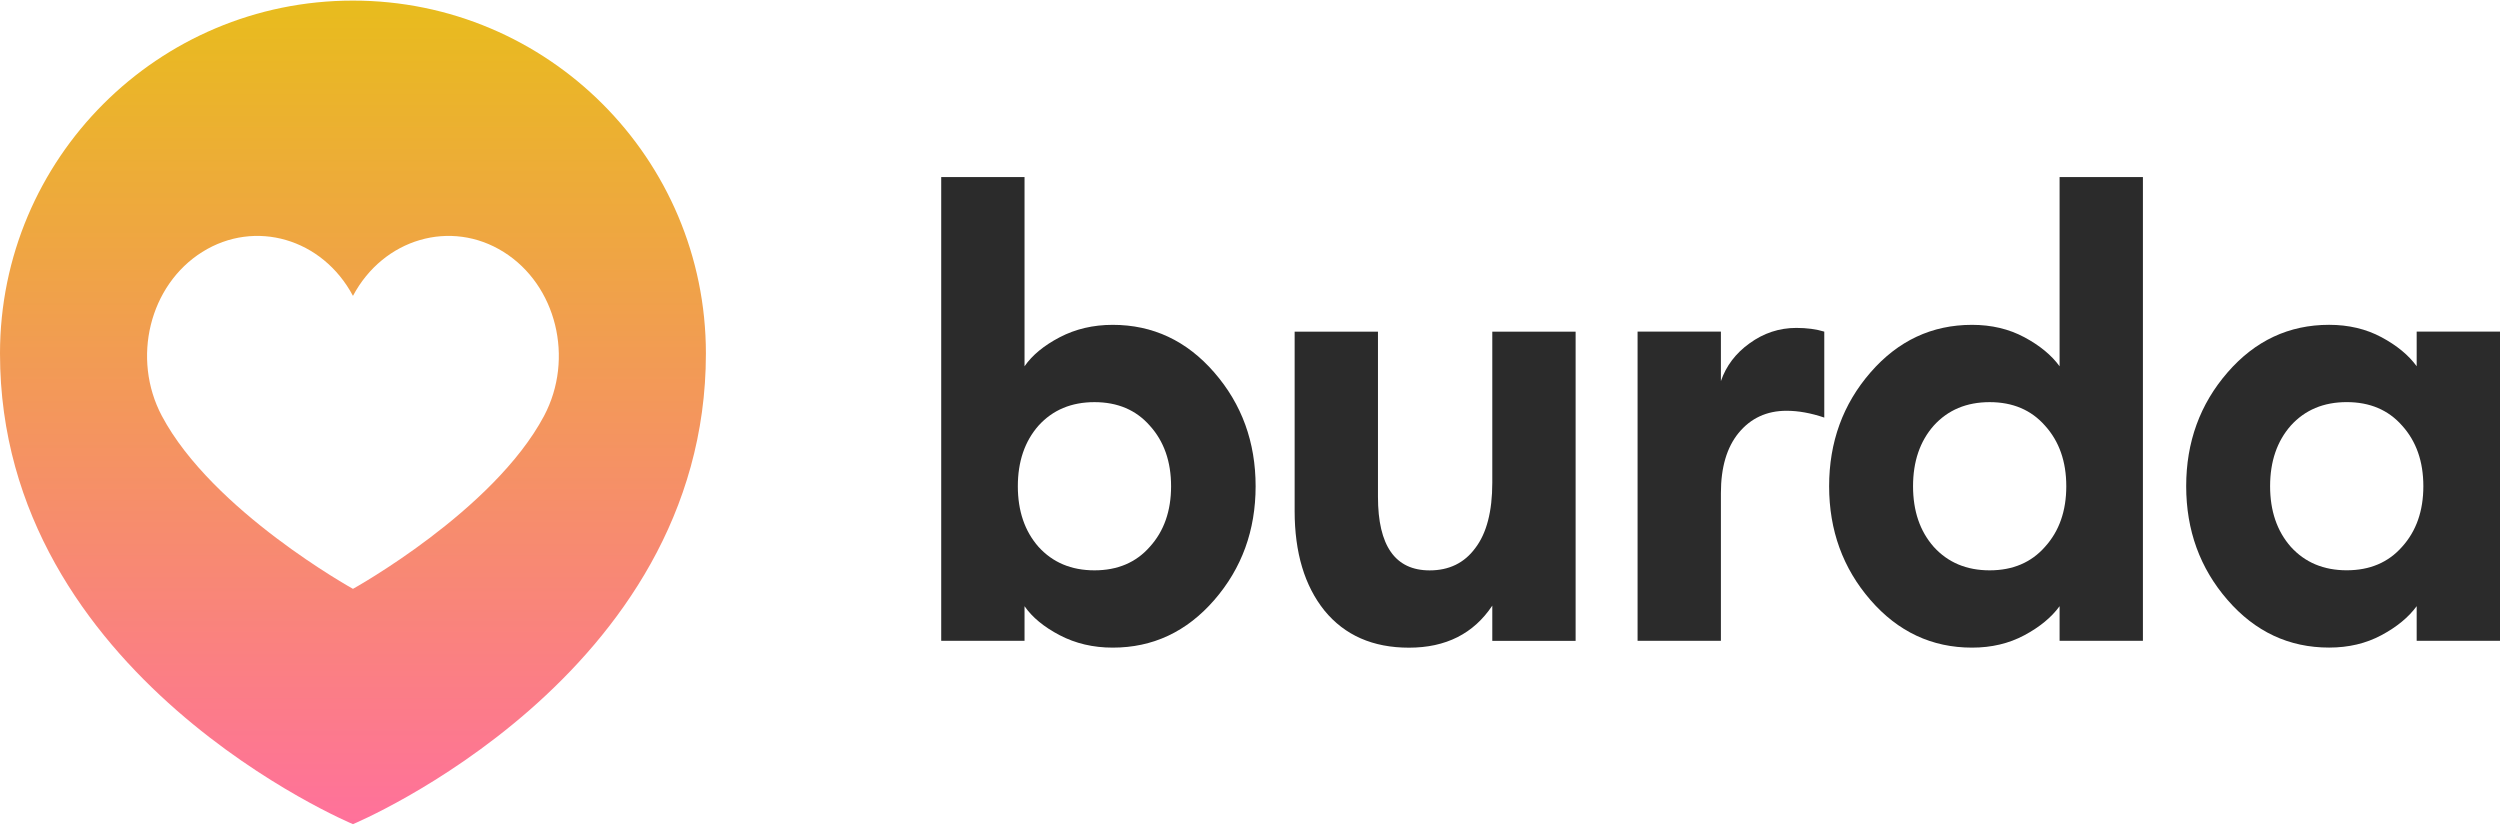 <svg width="97" height="32" viewBox="0 0 97 32" fill="none" xmlns="http://www.w3.org/2000/svg">
<path fill-rule="evenodd" clip-rule="evenodd" d="M0 13.717C0 26.271 13.695 31.977 13.695 31.977C13.695 31.977 27.389 26.271 27.389 13.717C27.389 6.152 21.258 0.023 13.695 0.023C6.131 0.023 0 6.152 0 13.717ZM13.695 11.48C12.512 9.255 9.895 8.493 7.847 9.777C5.8 11.061 5.098 13.909 6.28 16.138C8.242 19.829 13.695 22.847 13.695 22.847C13.695 22.847 19.147 19.829 21.109 16.138C22.291 13.909 21.59 11.061 19.542 9.777C17.495 8.493 14.877 9.255 13.695 11.48Z" fill="url(#paint0_linear_370_3871)"/>
<path d="M90.369 25.126C88.812 25.126 87.498 24.51 86.429 23.279C85.359 22.047 84.824 20.576 84.824 18.864C84.824 17.153 85.359 15.682 86.429 14.45C87.498 13.218 88.812 12.603 90.369 12.603C91.124 12.603 91.801 12.763 92.398 13.082C92.996 13.402 93.452 13.778 93.767 14.21V12.867H97V24.862H93.767V23.519C93.452 23.951 92.996 24.326 92.398 24.646C91.801 24.966 91.124 25.126 90.369 25.126ZM88.883 21.216C89.433 21.823 90.157 22.127 91.053 22.127C91.95 22.127 92.666 21.823 93.201 21.216C93.751 20.608 94.026 19.824 94.026 18.864C94.026 17.905 93.751 17.121 93.201 16.513C92.666 15.905 91.95 15.602 91.053 15.602C90.157 15.602 89.433 15.905 88.883 16.513C88.348 17.121 88.08 17.905 88.08 18.864C88.08 19.824 88.348 20.608 88.883 21.216Z" fill="#2B2B2B"/>
<path d="M76.515 25.128C74.957 25.128 73.644 24.512 72.574 23.281C71.505 22.049 70.97 20.578 70.97 18.866C70.97 17.155 71.505 15.683 72.574 14.452C73.644 13.22 74.957 12.604 76.515 12.604C77.27 12.604 77.946 12.764 78.544 13.084C79.142 13.404 79.598 13.78 79.912 14.212V6.87H83.145V24.864H79.912V23.52C79.598 23.952 79.142 24.328 78.544 24.648C77.946 24.968 77.27 25.128 76.515 25.128ZM75.028 21.217C75.579 21.825 76.302 22.129 77.199 22.129C78.096 22.129 78.811 21.825 79.346 21.217C79.897 20.61 80.172 19.826 80.172 18.866C80.172 17.907 79.897 17.123 79.346 16.515C78.811 15.907 78.096 15.603 77.199 15.603C76.302 15.603 75.579 15.907 75.028 16.515C74.493 17.123 74.226 17.907 74.226 18.866C74.226 19.826 74.493 20.61 75.028 21.217Z" fill="#2B2B2B"/>
<path d="M63.538 24.863V12.867H66.771V14.786C66.975 14.195 67.345 13.707 67.88 13.323C68.43 12.923 69.036 12.723 69.697 12.723C70.106 12.723 70.467 12.771 70.782 12.867V16.202C70.263 16.026 69.775 15.938 69.319 15.938C68.548 15.938 67.927 16.226 67.455 16.802C66.999 17.361 66.771 18.137 66.771 19.129V24.863H63.538Z" fill="#2B2B2B"/>
<path d="M54.668 25.13C53.268 25.13 52.175 24.65 51.389 23.69C50.618 22.73 50.232 21.443 50.232 19.827V12.87H53.465V19.276C53.465 21.179 54.134 22.131 55.471 22.131C56.226 22.131 56.816 21.843 57.24 21.267C57.681 20.691 57.901 19.843 57.901 18.724V12.87H61.134V24.866H57.901V23.498C57.177 24.586 56.1 25.13 54.668 25.13Z" fill="#2B2B2B"/>
<path d="M43.173 25.128C42.418 25.128 41.734 24.968 41.12 24.648C40.507 24.328 40.05 23.952 39.752 23.52V24.864H36.519V6.87H39.752V14.212C40.05 13.78 40.507 13.404 41.12 13.084C41.734 12.764 42.418 12.604 43.173 12.604C44.73 12.604 46.044 13.22 47.114 14.452C48.183 15.683 48.718 17.155 48.718 18.866C48.718 20.578 48.183 22.049 47.114 23.281C46.044 24.512 44.73 25.128 43.173 25.128ZM40.294 21.217C40.845 21.825 41.569 22.129 42.465 22.129C43.362 22.129 44.078 21.825 44.612 21.217C45.163 20.61 45.438 19.826 45.438 18.866C45.438 17.907 45.163 17.123 44.612 16.515C44.078 15.907 43.362 15.603 42.465 15.603C41.569 15.603 40.845 15.907 40.294 16.515C39.76 17.123 39.492 17.907 39.492 18.866C39.492 19.826 39.76 20.61 40.294 21.217Z" fill="#2B2B2B"/>
<defs>
<linearGradient id="paint0_linear_370_3871" x1="13.695" y1="0.023" x2="13.695" y2="31.977" gradientUnits="userSpaceOnUse">
<stop stop-color="#E8BC1D"/>
<stop offset="1" stop-color="#FF719B"/>
</linearGradient>
</defs>
</svg>
